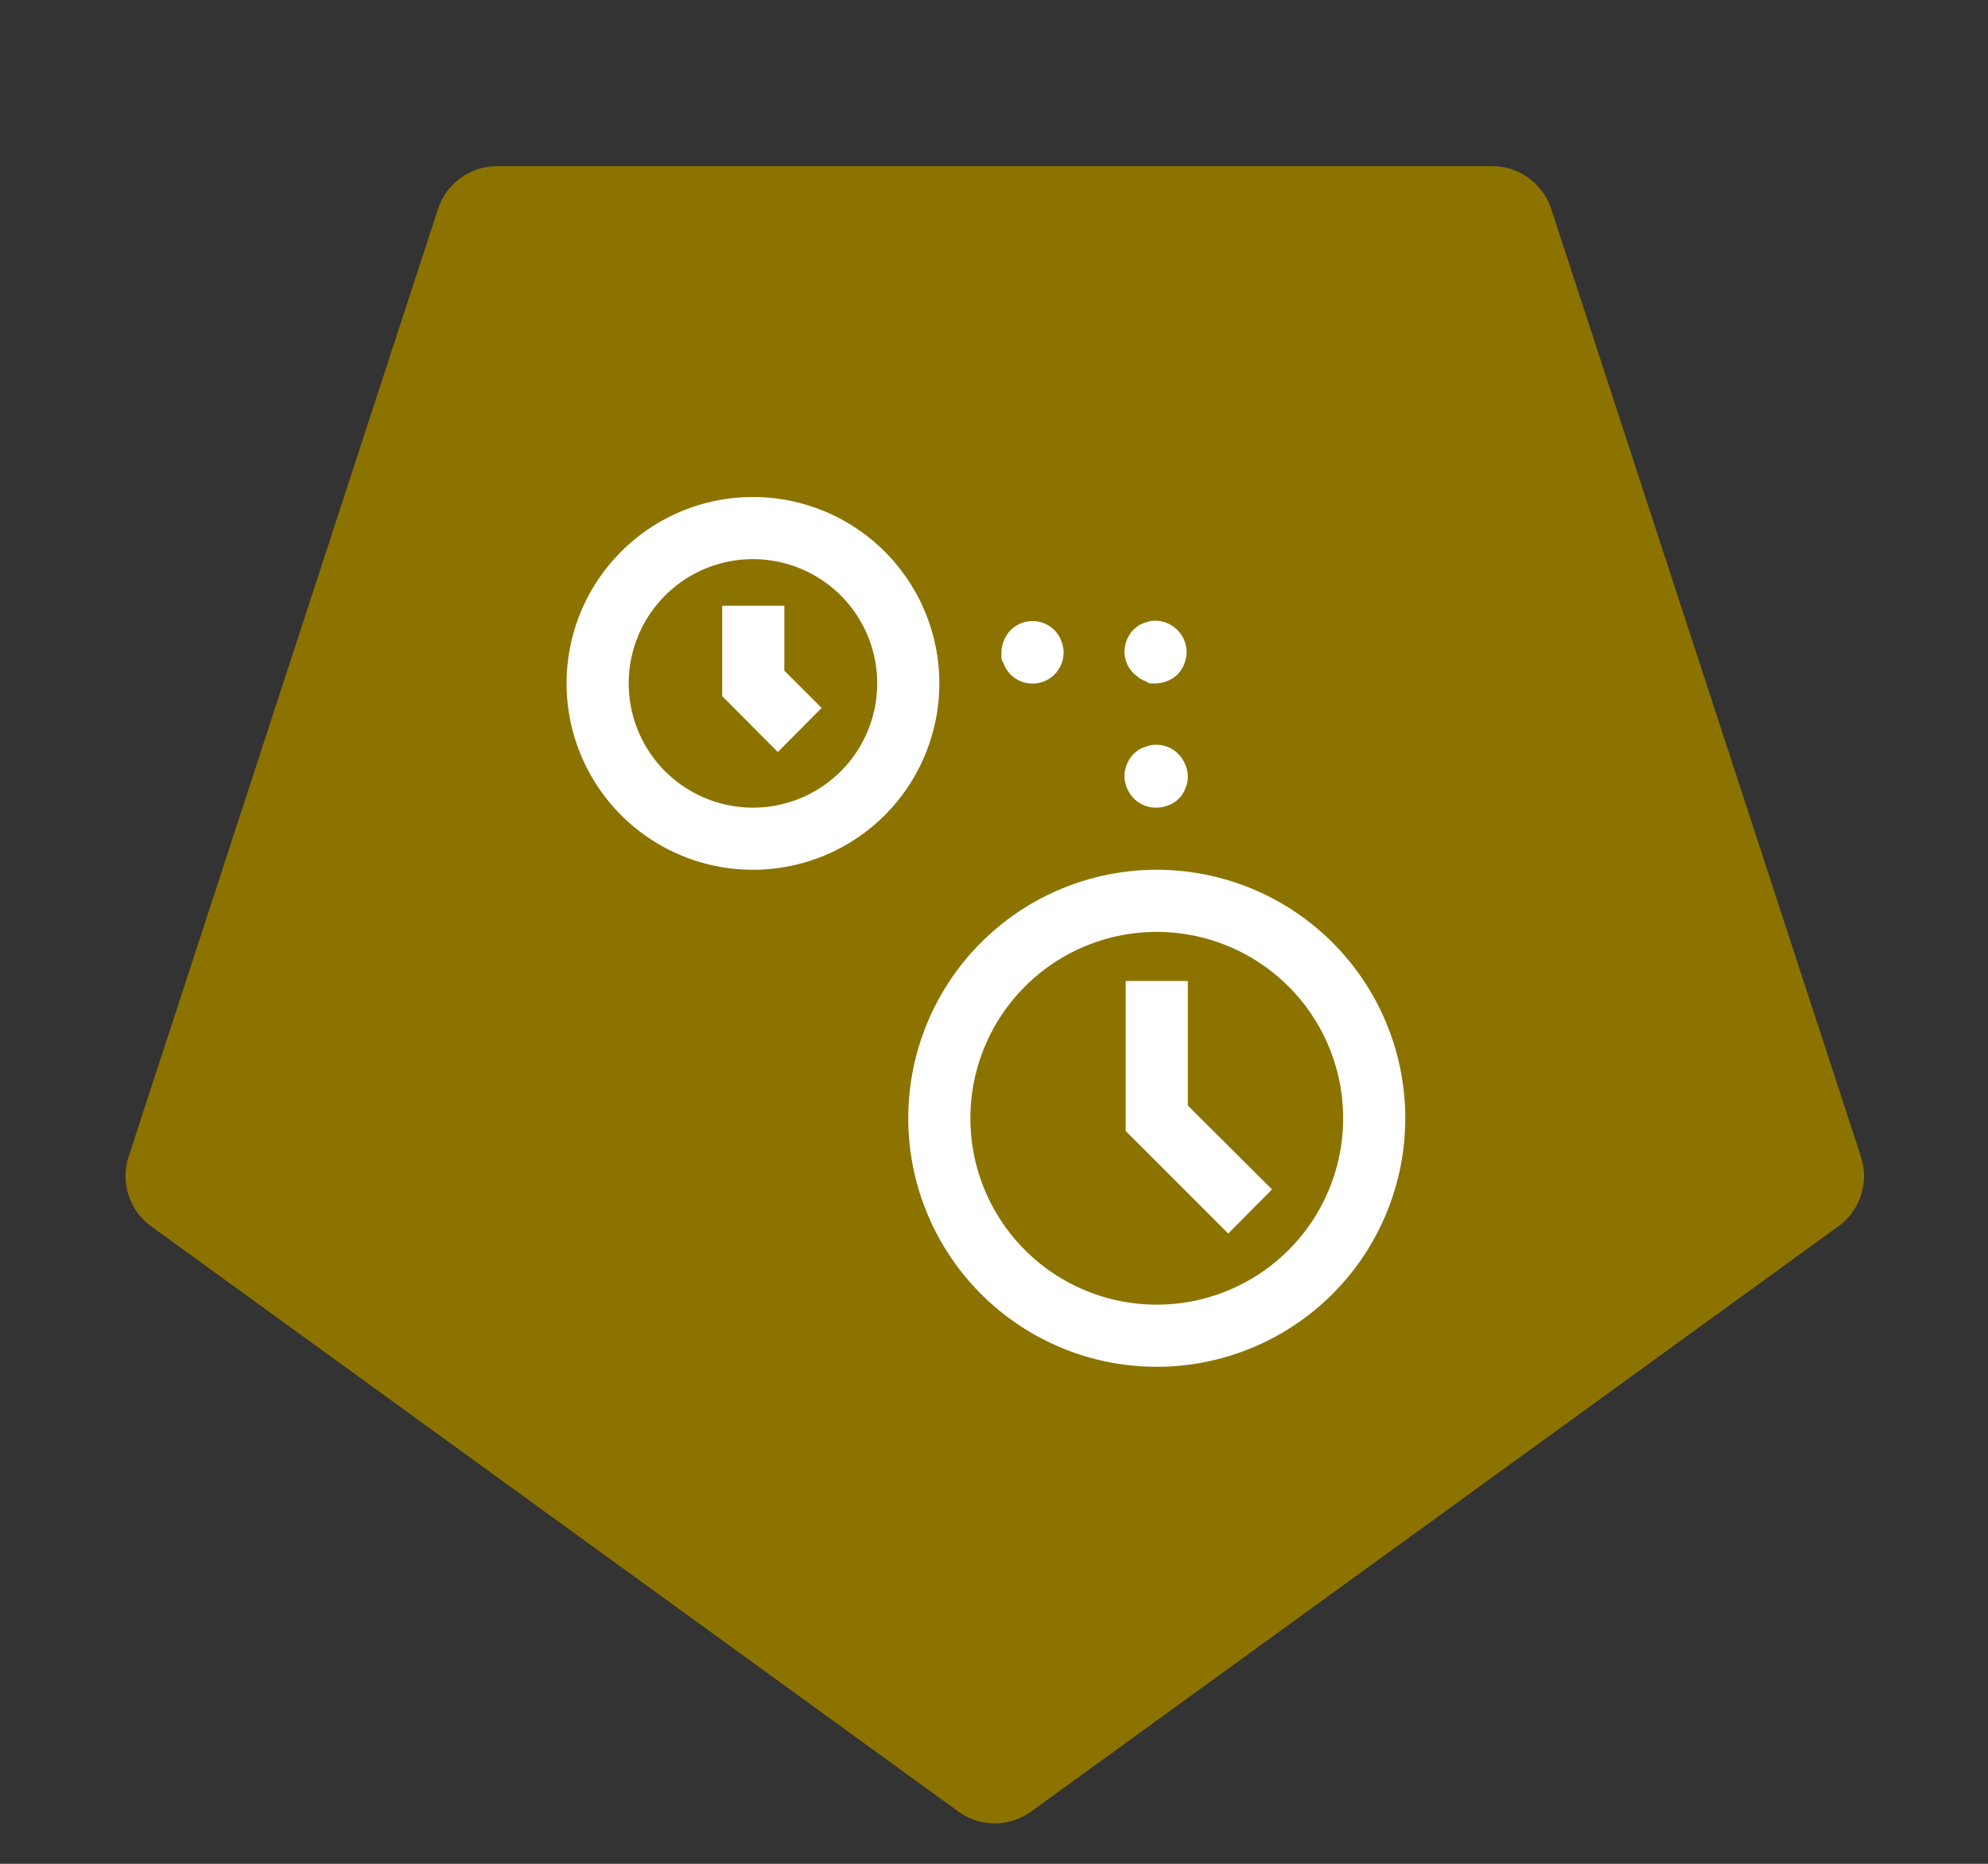 <svg id="Layer_1" data-name="Layer 1" xmlns="http://www.w3.org/2000/svg" viewBox="0 0 64 60"><rect x="0" y="0" width="64" height="60" fill="#333333" stroke="none"/><defs><style>.cls-1{fill:#8c7300;fill-rule:evenodd;}.cls-2{fill:#fff;}</style></defs><path class="cls-1" d="M33.18,58.33l26-18.85a2,2,0,0,0,.73-2.24L49.94,6.73A2,2,0,0,0,48,5.35H16a2,2,0,0,0-1.9,1.38L4.14,37.24a2,2,0,0,0,.73,2.24l26,18.85A2,2,0,0,0,33.18,58.33Z"/><path class="cls-2" d="M37.24,28a8,8,0,1,0,8,8A8,8,0,0,0,37.24,28Zm0,14a6,6,0,1,1,6-6A6,6,0,0,1,37.24,42Z"/><polygon class="cls-2" points="38.24 31.58 36.24 31.58 36.24 36.41 39.54 39.71 40.95 38.29 38.24 35.59 38.24 31.58"/><path class="cls-2" d="M32.32,21.38a.76.76,0,0,0,.09.18,1.58,1.58,0,0,0,.12.15,1,1,0,0,0,1.42,0,1,1,0,0,0,.29-.71,1,1,0,0,0-.08-.38,1,1,0,0,0-.21-.33,1,1,0,0,0-1.42,0,1.15,1.15,0,0,0-.21.33,1,1,0,0,0-.08.38,1.5,1.5,0,0,0,0,.2A.64.64,0,0,0,32.32,21.38Z"/><path class="cls-2" d="M36.53,21.71l.15.12a.76.76,0,0,0,.18.09L37,22l.2,0a1.05,1.05,0,0,0,.71-.29,1,1,0,0,0,.21-.33,1,1,0,0,0,.08-.38,1,1,0,0,0-.29-.71A1,1,0,0,0,37,20l-.18.06a.76.76,0,0,0-.18.09l-.15.12a1.05,1.05,0,0,0-.29.71,1,1,0,0,0,.08.38A1,1,0,0,0,36.53,21.71Z"/><path class="cls-2" d="M37.24,26a1,1,0,0,0,.38-.08.9.9,0,0,0,.54-.54.94.94,0,0,0,0-.76,1.15,1.15,0,0,0-.21-.33A1,1,0,0,0,37,24l-.18.06a.76.76,0,0,0-.18.09l-.15.12a1.15,1.15,0,0,0-.21.33,1,1,0,0,0-.08.38,1.05,1.05,0,0,0,.29.71A1,1,0,0,0,37.24,26Z"/><path class="cls-2" d="M24.24,16a6,6,0,1,0,6,6A6,6,0,0,0,24.24,16Zm0,10a4,4,0,1,1,4-4A4,4,0,0,1,24.24,26Z"/><polygon class="cls-2" points="25.25 19.5 23.25 19.5 23.25 22.41 25.04 24.21 26.45 22.79 25.25 21.59 25.25 19.5"/></svg>